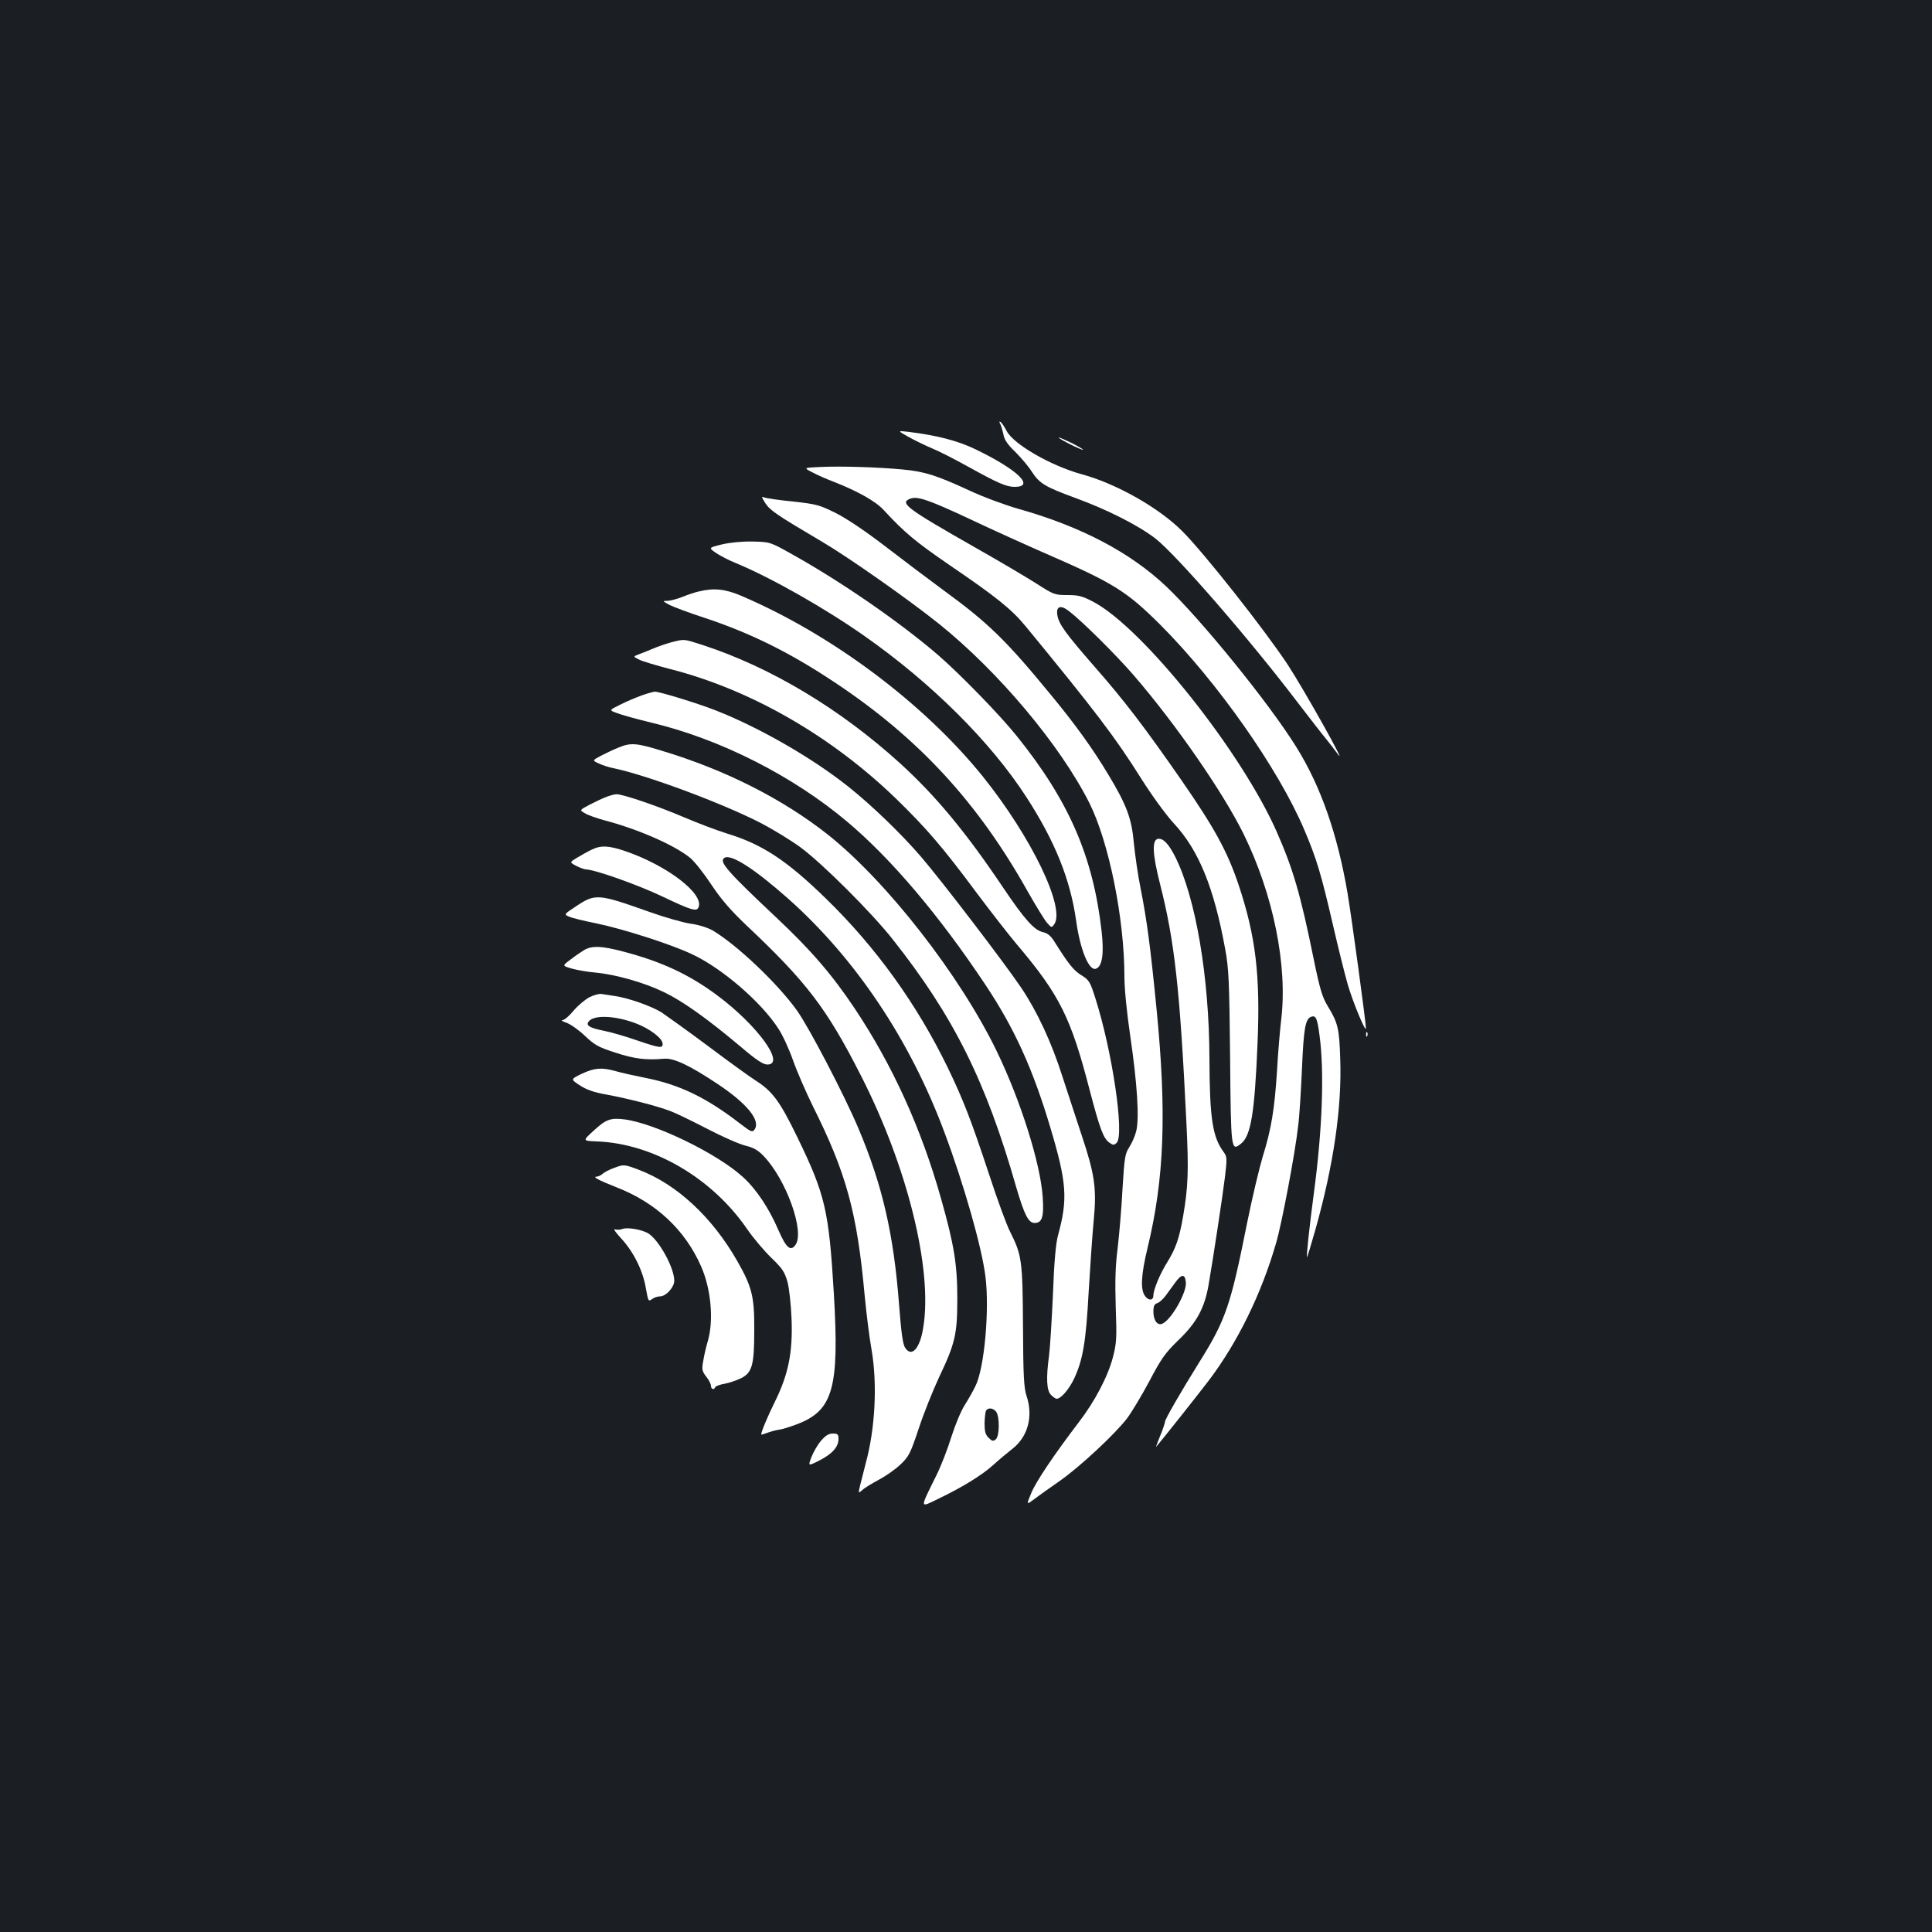 <?xml version="1.0" standalone="no"?>
<!DOCTYPE svg PUBLIC "-//W3C//DTD SVG 20010904//EN"
 "http://www.w3.org/TR/2001/REC-SVG-20010904/DTD/svg10.dtd">
<svg version="1.0" xmlns="http://www.w3.org/2000/svg"
 width="1000pt" height="1000pt" viewBox="0 0 1000 1000"
 preserveAspectRatio="xMidYMid meet">
<rect width="100%" height="100%" fill="#1b1f23"/>
<g transform="translate(0,1000) scale(0.1,-0.1)"
fill="#ffffff" stroke="none">
<path d="M5178 7804 c5 -11 12 -35 16 -54 4 -25 22 -52 62 -90 30 -30 69 -76
85 -102 39 -60 69 -78 221 -134 168 -61 328 -142 418 -211 109 -85 485 -518
736 -848 63 -82 131 -170 152 -195 20 -25 45 -57 54 -70 65 -93 -170 327 -257
460 -119 180 -431 576 -545 690 -119 120 -340 246 -520 295 -161 44 -355 156
-390 225 -11 21 -25 42 -31 46 -8 4 -8 1 -1 -12z"/>
<path d="M4700 7740 c30 -17 87 -45 125 -61 39 -16 122 -59 185 -94 154 -85
198 -105 242 -105 108 0 14 90 -204 195 -91 44 -200 72 -348 90 -55 6 -55 6 0
-25z"/>
<path d="M5480 7735 c0 -7 121 -67 126 -63 2 2 -26 18 -61 36 -36 17 -65 30
-65 27z"/>
<path d="M4247 7583 c-89 -4 -89 -4 -40 -29 26 -14 75 -35 109 -48 123 -48
217 -101 258 -146 108 -117 165 -164 338 -283 244 -166 324 -230 397 -319 360
-438 464 -575 596 -785 58 -92 129 -189 170 -234 129 -138 209 -333 267 -654
18 -97 21 -165 25 -555 4 -486 5 -490 56 -450 52 41 71 160 86 520 15 353 -10
556 -98 820 -58 172 -123 292 -294 539 -193 278 -299 417 -454 593 -148 170
-182 217 -190 263 -8 47 16 56 60 22 70 -54 243 -226 334 -331 221 -256 463
-607 569 -821 155 -315 230 -685 195 -967 -6 -51 -16 -167 -21 -258 -13 -204
-30 -305 -74 -446 -18 -60 -55 -215 -81 -344 -85 -426 -110 -501 -247 -720
-96 -154 -178 -296 -178 -309 0 -6 -11 -39 -25 -73 -14 -34 -23 -59 -21 -57
20 22 226 282 273 344 149 197 272 448 348 711 30 102 98 463 114 604 7 52 15
187 20 300 9 206 17 255 47 267 25 9 32 -6 44 -97 25 -186 15 -486 -30 -820
-23 -173 -39 -324 -35 -328 1 -1 21 64 44 145 94 335 137 632 128 883 -5 157
-12 186 -64 271 -29 48 -41 87 -74 248 -67 329 -105 461 -190 654 -184 418
-694 1057 -950 1192 -57 30 -77 35 -134 35 -66 0 -71 2 -163 61 -52 33 -194
117 -316 186 -353 201 -393 230 -334 252 37 14 95 -6 313 -108 116 -55 289
-133 385 -175 354 -154 420 -195 596 -370 295 -296 611 -745 745 -1061 64
-150 88 -232 148 -491 28 -122 63 -262 77 -310 25 -87 93 -252 94 -226 0 29
-73 567 -95 698 -52 307 -140 558 -267 760 -140 225 -489 655 -671 828 -187
177 -442 311 -765 402 -70 20 -184 62 -254 95 -172 79 -230 98 -346 109 -128
12 -316 18 -425 13z"/>
<path d="M3961 7396 c25 -38 57 -60 294 -200 139 -82 445 -297 604 -424 309
-248 629 -629 780 -929 101 -203 181 -598 181 -899 0 -61 12 -183 30 -305 36
-246 48 -427 31 -494 -6 -25 -23 -63 -36 -83 -22 -34 -25 -53 -35 -217 -5 -99
-17 -236 -25 -305 -12 -92 -14 -172 -10 -305 6 -161 4 -188 -14 -258 -26 -101
-94 -230 -176 -337 -126 -165 -225 -311 -248 -370 -25 -60 -25 -60 17 -29 22
17 83 60 133 95 105 74 284 241 347 323 23 31 75 117 115 192 62 118 82 146
150 212 94 90 135 165 156 283 25 145 74 468 86 567 11 93 10 100 -8 125 -57
77 -72 174 -73 482 -1 422 -71 835 -178 1047 -34 67 -63 96 -89 91 -31 -6 -28
-79 11 -232 76 -299 103 -541 137 -1240 12 -246 9 -328 -17 -480 -20 -116 -38
-168 -84 -242 -36 -58 -70 -139 -70 -169 0 -26 -23 -29 -42 -5 -26 33 -23 107
12 252 87 359 99 701 46 1238 -32 325 -50 458 -82 620 -14 69 -29 174 -35 234
-11 128 -37 199 -132 356 -80 134 -173 263 -303 420 -226 275 -320 367 -548
533 -76 56 -213 159 -305 230 -103 79 -200 144 -256 172 -83 41 -99 46 -220
59 -71 7 -138 17 -149 21 -16 7 -15 4 5 -29z m2177 -4034 c5 -50 -72 -188
-119 -212 -26 -15 -49 14 -49 60 0 30 5 40 20 45 11 3 30 21 43 38 13 18 36
49 51 70 32 44 50 44 54 -1z"/>
<path d="M3736 7182 c-69 -17 -69 -17 -30 -44 21 -14 68 -39 104 -53 183 -76
463 -235 666 -378 345 -242 651 -546 836 -832 148 -228 228 -427 258 -640 21
-152 67 -263 103 -249 32 12 42 76 29 193 -44 387 -168 674 -439 1011 -88 110
-294 321 -408 420 -199 171 -502 380 -755 521 -114 64 -114 64 -205 66 -56 1
-116 -5 -159 -15z"/>
<path d="M3619 6939 c-20 -4 -59 -17 -88 -29 -28 -11 -64 -20 -78 -20 -25 0
-24 -1 12 -21 22 -11 105 -42 185 -68 238 -79 443 -181 675 -336 431 -287 737
-619 996 -1082 41 -72 85 -144 98 -159 23 -26 24 -27 37 -9 61 83 -117 452
-369 766 -305 378 -780 734 -1250 935 -82 35 -141 42 -218 23z"/>
<path d="M3473 6675 c-29 -8 -69 -22 -90 -31 -21 -9 -53 -22 -72 -29 -35 -13
-35 -13 -3 -29 17 -9 91 -31 165 -50 415 -107 830 -346 1165 -670 158 -154
240 -249 416 -486 72 -96 166 -217 209 -268 222 -262 280 -379 377 -754 53
-202 71 -251 103 -273 19 -13 23 -13 37 0 41 42 -23 475 -111 750 -27 84 -31
92 -73 118 -40 25 -66 58 -139 174 -18 29 -35 43 -58 48 -46 10 -95 65 -207
231 -194 289 -349 475 -532 642 -310 282 -670 498 -1022 613 -102 33 -95 32
-165 14z"/>
<path d="M3320 6400 c-30 -11 -80 -32 -111 -48 -57 -28 -57 -28 -15 -43 22 -9
102 -31 176 -49 357 -85 732 -275 1015 -513 227 -191 475 -483 716 -845 148
-222 244 -432 334 -733 87 -290 93 -375 41 -564 -11 -41 -20 -137 -26 -305 -6
-135 -15 -276 -20 -315 -16 -119 -13 -182 10 -205 11 -11 24 -20 29 -20 22 0
63 47 90 103 46 98 62 191 76 452 8 132 19 297 26 368 16 164 5 239 -60 434
-27 81 -72 220 -101 308 -57 180 -132 340 -214 462 -84 125 -413 556 -521 681
-100 116 -251 262 -370 357 -187 150 -465 310 -693 399 -95 37 -288 96 -313
96 -8 -1 -39 -9 -69 -20z"/>
<path d="M3200 6130 c-25 -10 -65 -29 -90 -42 -45 -24 -45 -24 -10 -40 19 -9
51 -19 70 -23 173 -35 568 -182 770 -286 63 -33 156 -90 205 -126 113 -84 365
-335 474 -473 316 -399 484 -735 641 -1285 42 -143 63 -185 95 -185 39 0 49
31 42 134 -11 171 -113 496 -236 751 -190 394 -570 882 -876 1125 -233 184
-530 335 -859 434 -133 41 -162 43 -226 16z"/>
<path d="M3140 5876 c-19 -7 -59 -26 -88 -41 -53 -28 -53 -28 -25 -44 15 -10
60 -25 98 -36 177 -46 368 -130 448 -196 21 -17 70 -79 109 -138 52 -78 101
-134 182 -211 310 -292 415 -429 591 -775 241 -471 373 -1004 324 -1305 -17
-110 -60 -158 -94 -106 -12 18 -20 75 -31 218 -28 369 -86 622 -211 918 -76
179 -252 515 -316 607 -100 141 -314 344 -440 418 -26 14 -72 29 -113 34 -39
6 -134 33 -210 60 -270 96 -282 97 -384 29 -62 -41 -62 -41 -33 -53 15 -7 78
-22 138 -34 137 -28 394 -110 501 -162 154 -73 354 -246 442 -382 23 -34 57
-109 77 -166 20 -57 67 -165 104 -240 171 -342 227 -546 266 -971 9 -96 25
-224 36 -285 31 -178 19 -410 -30 -589 -10 -39 -23 -90 -29 -114 -10 -43 -10
-43 12 -24 11 11 50 34 85 53 36 19 86 54 112 79 43 41 51 56 94 185 25 77 73
196 105 265 84 177 95 223 95 410 0 176 -17 279 -85 519 -102 361 -250 687
-446 981 -116 174 -228 304 -406 471 -256 241 -299 290 -268 309 34 21 155
-57 328 -210 350 -311 632 -732 810 -1210 102 -272 195 -600 213 -750 21 -173
-6 -472 -52 -564 -11 -23 -35 -66 -54 -96 -20 -30 -51 -105 -71 -168 -19 -62
-54 -152 -78 -200 -87 -176 -87 -167 12 -119 121 58 223 120 285 176 28 26 72
62 96 81 82 63 110 170 74 276 -13 41 -17 100 -18 359 -2 341 -6 368 -66 488
-18 34 -67 168 -109 297 -94 284 -133 385 -215 555 -159 327 -371 622 -629
873 -204 199 -331 282 -511 337 -49 15 -150 53 -225 85 -133 57 -320 121 -350
119 -8 0 -31 -6 -50 -13z m2016 -3183 c19 -26 18 -127 -2 -143 -13 -11 -19
-10 -37 8 -17 17 -21 33 -21 76 1 29 4 58 8 65 11 17 37 13 52 -6z"/>
<path d="M3060 5601 c-19 -9 -52 -28 -74 -41 -38 -23 -38 -23 -5 -41 19 -10
42 -18 51 -19 48 -1 270 -80 398 -141 151 -72 177 -79 186 -54 27 70 -163 215
-378 289 -88 30 -128 32 -178 7z"/>
<path d="M3026 5084 c-15 -9 -48 -31 -72 -50 -45 -33 -45 -33 8 -48 29 -8 83
-17 120 -20 106 -10 253 -52 354 -101 98 -47 223 -136 398 -283 81 -69 116
-92 138 -92 96 0 -52 204 -261 359 -147 109 -288 174 -486 226 -111 29 -158
31 -199 9z"/>
<path d="M3052 4839 c-23 -12 -60 -43 -83 -70 -22 -27 -48 -49 -57 -49 -10 -1
0 -7 21 -14 21 -8 64 -38 95 -68 51 -48 69 -58 159 -87 98 -32 158 -39 249
-31 51 5 133 -34 279 -131 153 -102 224 -190 190 -236 -11 -15 -18 -12 -74 31
-173 134 -314 202 -486 236 -60 12 -132 28 -159 36 -72 20 -109 17 -175 -14
-58 -28 -58 -28 -11 -59 35 -23 73 -37 137 -48 118 -22 266 -60 333 -86 30
-11 118 -54 195 -94 77 -40 164 -78 194 -85 41 -10 63 -22 93 -53 117 -121
215 -393 165 -461 -25 -35 -48 -15 -88 77 -48 112 -115 213 -184 275 -132 121
-453 277 -612 298 -73 9 -96 1 -161 -59 -57 -52 -57 -52 18 -55 290 -11 594
-188 776 -452 32 -47 89 -114 126 -150 58 -56 69 -73 84 -125 9 -34 18 -117
21 -190 7 -174 -16 -288 -86 -430 -40 -81 -71 -156 -71 -170 0 -2 17 3 38 11
20 7 45 13 54 14 9 0 50 12 90 27 190 71 223 186 194 677 -26 435 -45 513
-190 812 -90 185 -128 236 -216 292 -30 19 -142 100 -247 179 -106 79 -214
156 -239 173 -53 33 -176 76 -244 85 -25 4 -54 8 -66 10 -11 3 -39 -5 -62 -16z
m237 -135 c74 -28 141 -78 141 -108 0 -23 -18 -20 -130 18 -54 19 -131 42
-171 50 -75 15 -96 27 -84 46 23 38 133 35 244 -6z"/>
<path d="M7071 4644 c0 -11 3 -14 6 -6 3 7 2 16 -1 19 -3 4 -6 -2 -5 -13z"/>
<path d="M3176 3954 c-22 -8 -47 -21 -56 -29 -9 -8 -23 -15 -30 -15 -27 0 6
-18 100 -55 206 -80 356 -221 439 -410 51 -115 66 -278 35 -385 -9 -30 -20
-77 -24 -104 -8 -43 -7 -52 15 -81 14 -17 25 -39 25 -48 0 -18 16 -23 22 -7 2
5 24 14 50 18 25 5 63 18 85 29 56 29 67 67 67 248 1 173 -11 223 -88 358
-130 228 -314 398 -509 472 -77 29 -78 29 -131 9z"/>
<path d="M3222 3639 c-12 -5 -30 -5 -40 -2 -9 4 6 -18 34 -48 63 -68 112 -166
127 -257 12 -67 13 -70 32 -56 10 8 29 14 41 14 31 0 74 47 74 81 0 66 -77
207 -133 244 -31 20 -108 34 -135 24z"/>
<path d="M4249 2542 c-17 -20 -39 -58 -49 -84 -18 -47 -18 -47 40 -18 67 34
100 71 100 111 0 25 -4 29 -29 29 -22 0 -38 -10 -62 -38z"/>
</g>
</svg>
